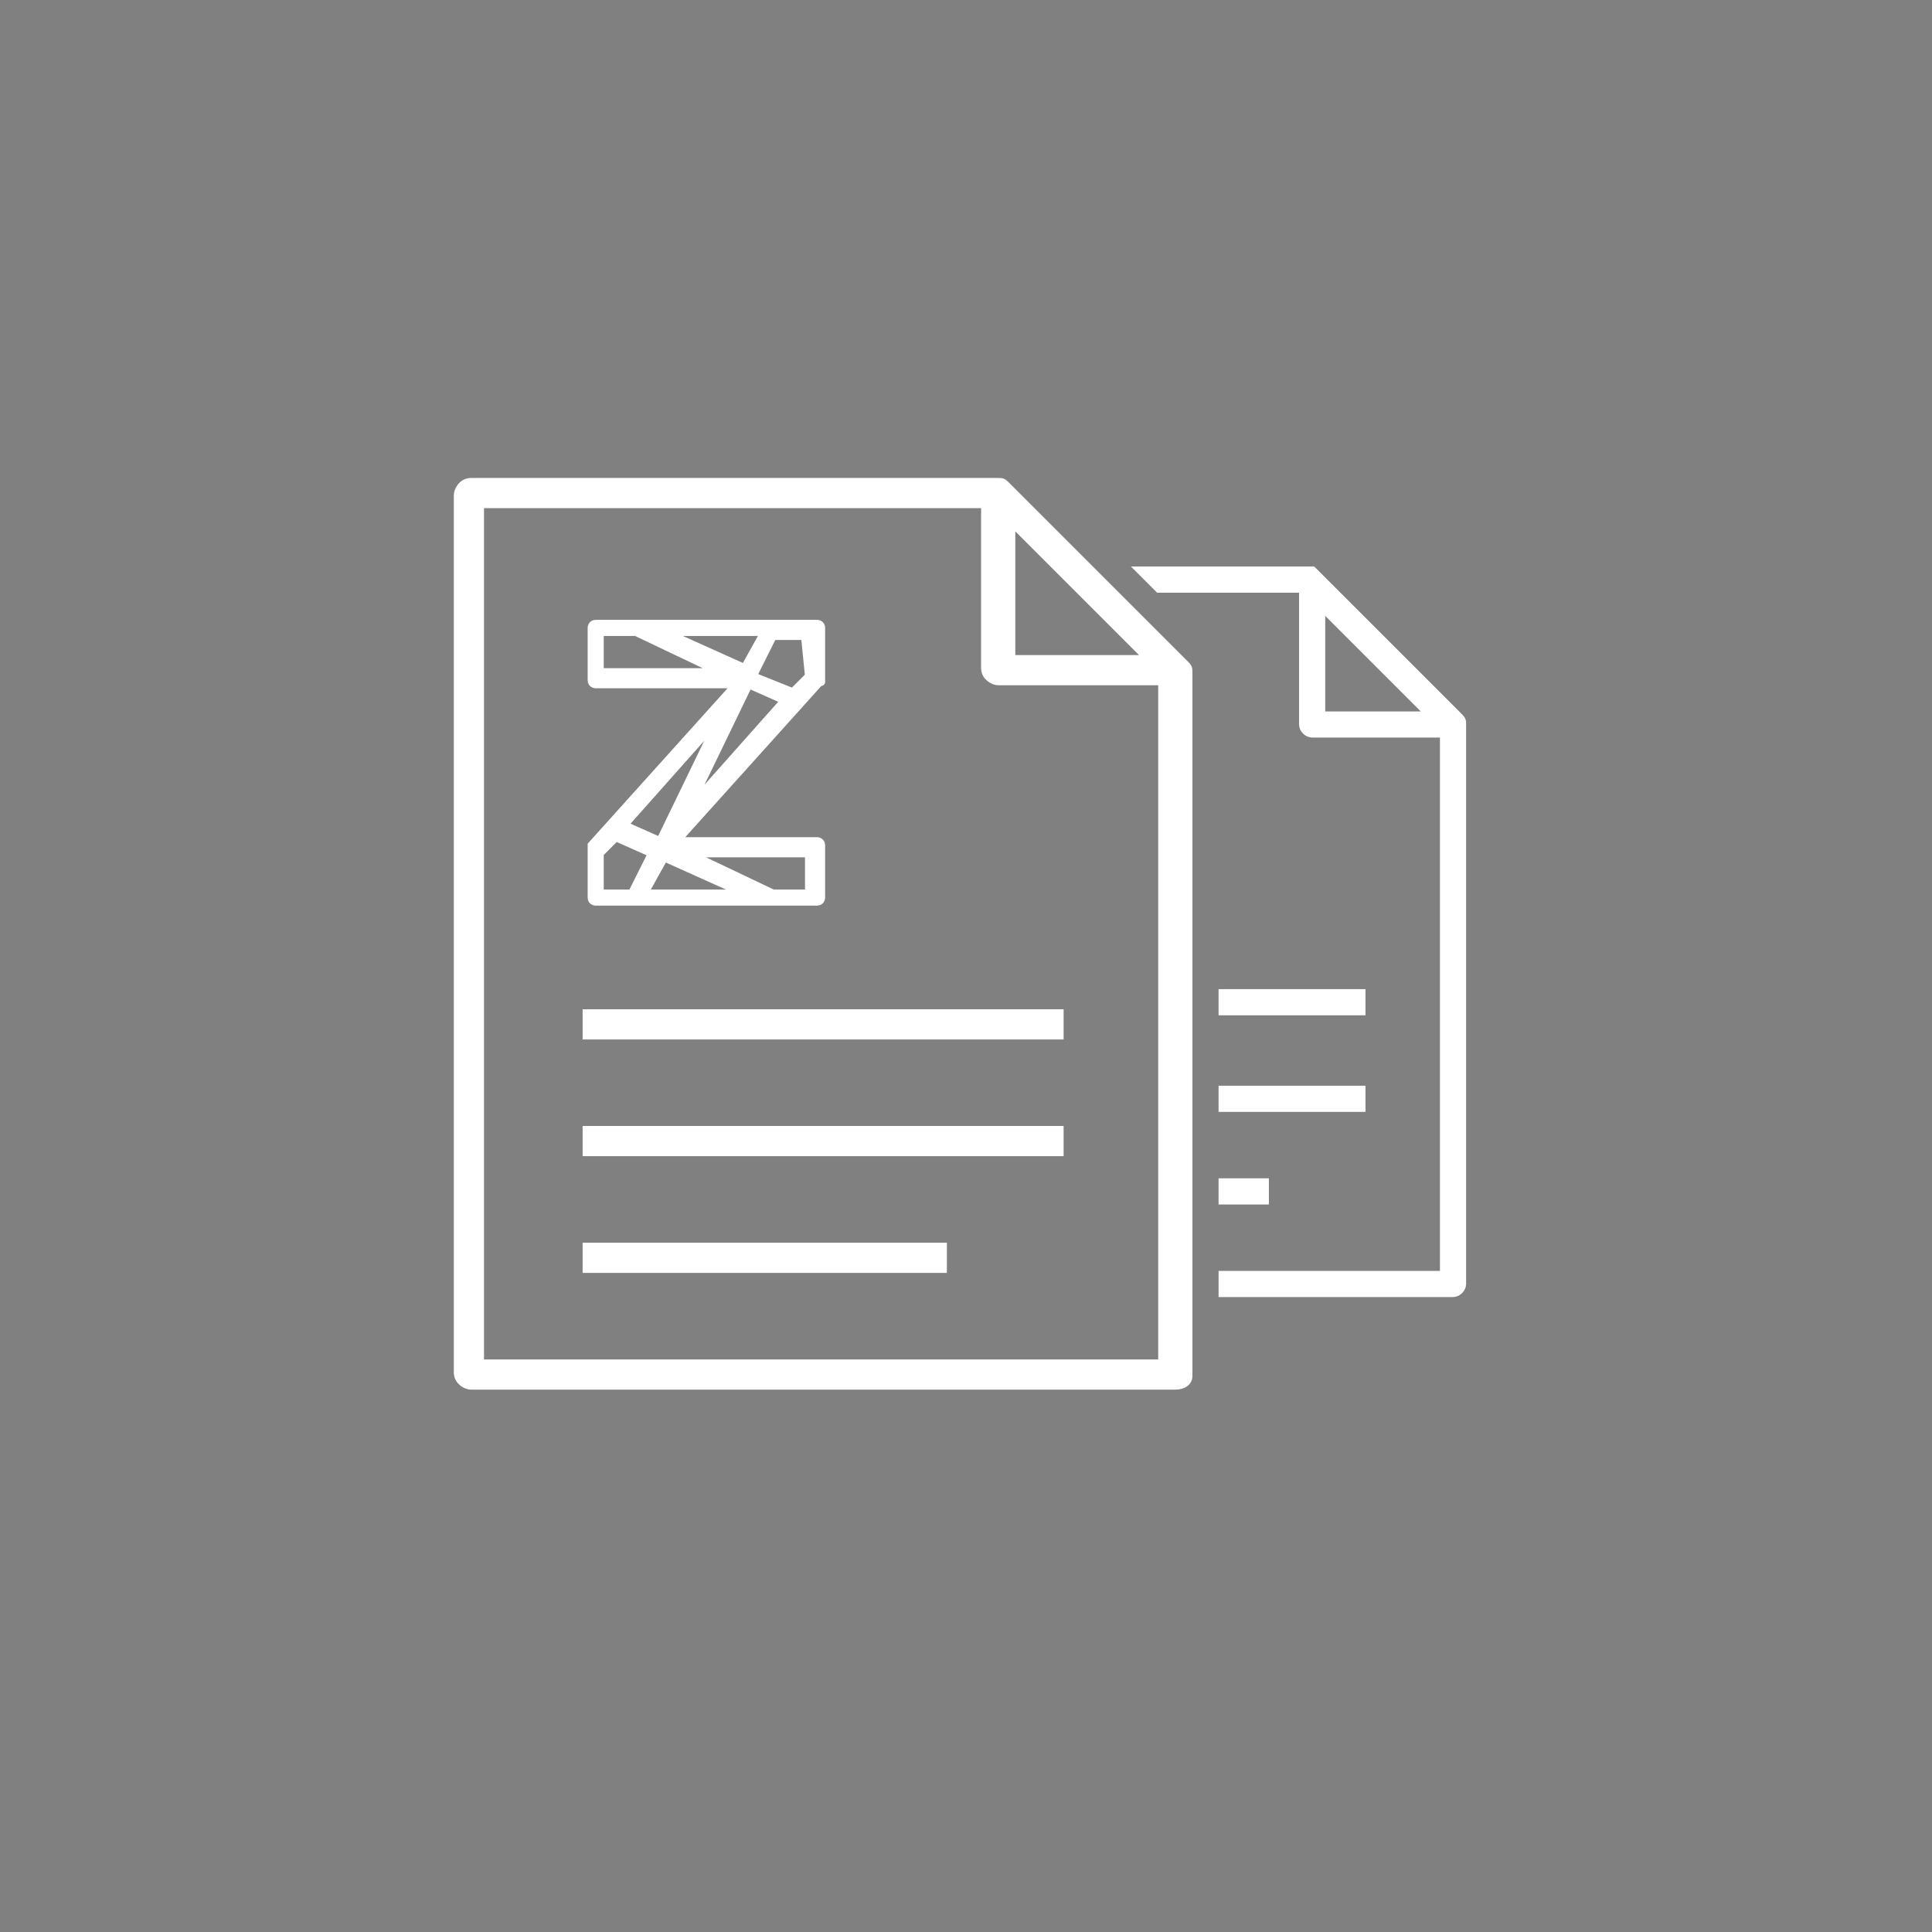 <?xml version="1.0" encoding="utf-8"?>
<!-- Generator: Adobe Illustrator 25.2.0, SVG Export Plug-In . SVG Version: 6.00 Build 0)  -->
<svg version="1.1" id="Layer_1" xmlns="http://www.w3.org/2000/svg" xmlns:xlink="http://www.w3.org/1999/xlink" x="0px" y="0px"
	 viewBox="0 0 48 48" style="enable-background:new 0 0 48 48;" xml:space="preserve">
<rect x="0" y="0" width="48" height="48" fill="#808080" stroke="none"/>
<style type="text/css">
	.st0{fill:none;}
	.st1{fill:#FFFFFF;stroke:#FFFFFF;stroke-width:0.25;stroke-miterlimit:10;}
	.st2{fill:#FFFFFF;stroke:#FFFFFF;stroke-width:0.2;stroke-miterlimit:10;}
</style>
<rect y="0" class="st0" width="48" height="48"/>
<rect id="_Transparent_Rectangle" x="8.2" y="8.2" class="st0" width="31.6" height="31.6"/>
<path d="M30.7,9.4"/>
<path id="prescription" class="st1" d="M29.2,34.4H11.7c-0.1,0-0.3-0.1-0.3-0.3V12.3c0-0.1,0.1-0.3,0.3-0.3h13.1
	c0.1,0,0.1,0,0.2,0.1l4.4,4.4c0.1,0.1,0.1,0.1,0.1,0.2v17.5C29.5,34.3,29.4,34.4,29.2,34.4z M11.9,33.9h17v-17h-4.1
	c-0.1,0-0.3-0.1-0.3-0.3l0,0v-4.1H11.9L11.9,33.9z M25.1,16.4h3.5l-3.5-3.5V16.4z M23.4,31.5h-8.8V31h8.8V31.5z M26.3,28.6H14.6
	v-0.5h11.7V28.6z M26.3,25.7H14.6v-0.5h11.7V25.7z"/>
<path class="st2" d="M20.4,16.9v-1.3c0-0.1-0.1-0.1-0.1-0.1h-5.5c-0.1,0-0.1,0.1-0.1,0.1v1.3c0,0.1,0.1,0.1,0.1,0.1h3.5l-3.6,4
	c0,0,0,0.1,0,0.1v1.2c0,0.1,0.1,0.1,0.1,0.1h5.5c0.1,0,0.1-0.1,0.1-0.1v-1.3c0-0.1-0.1-0.1-0.1-0.1h-3.5L20.4,16.9
	C20.4,17,20.4,16.9,20.4,16.9z M14.9,16.7v-1h0.9l2.1,1H14.9z M16.5,15.7H19l-0.5,0.9L16.5,15.7z M14.9,22.2v-1l0.4-0.4l0.9,0.4
	l-0.5,1L14.9,22.2z M20.1,21.2v1h-0.9l-2.1-1H20.1z M18.5,22.2H16l0.5-0.9L18.5,22.2z M16.4,20.9l-0.9-0.4l2.4-2.7L16.4,20.9z
	 M17.1,20.1l1.5-3.1l0.9,0.4L17.1,20.1z M20.1,16.8l-0.4,0.4l-1-0.4l0.5-1H20L20.1,16.8z"/>
<rect x="30.4" y="27.1" class="st1" width="3.4" height="0.4"/>
<rect x="30.4" y="29.4" class="st1" width="1" height="0.4"/>
<rect x="30.4" y="24.7" class="st1" width="3.4" height="0.4"/>
<path class="st1" d="M36.2,17.8l-3.5-3.5c0,0-0.1-0.1-0.1-0.1h-4.2l0.4,0.4h3.6V18c0,0.1,0.1,0.2,0.2,0.2h3.3v13.5h-5.5v0.4h5.7
	c0.1,0,0.2-0.1,0.2-0.2V18C36.3,17.9,36.3,17.9,36.2,17.8z M32.8,17.8V15l2.8,2.8L32.8,17.8z"/>
</svg>
